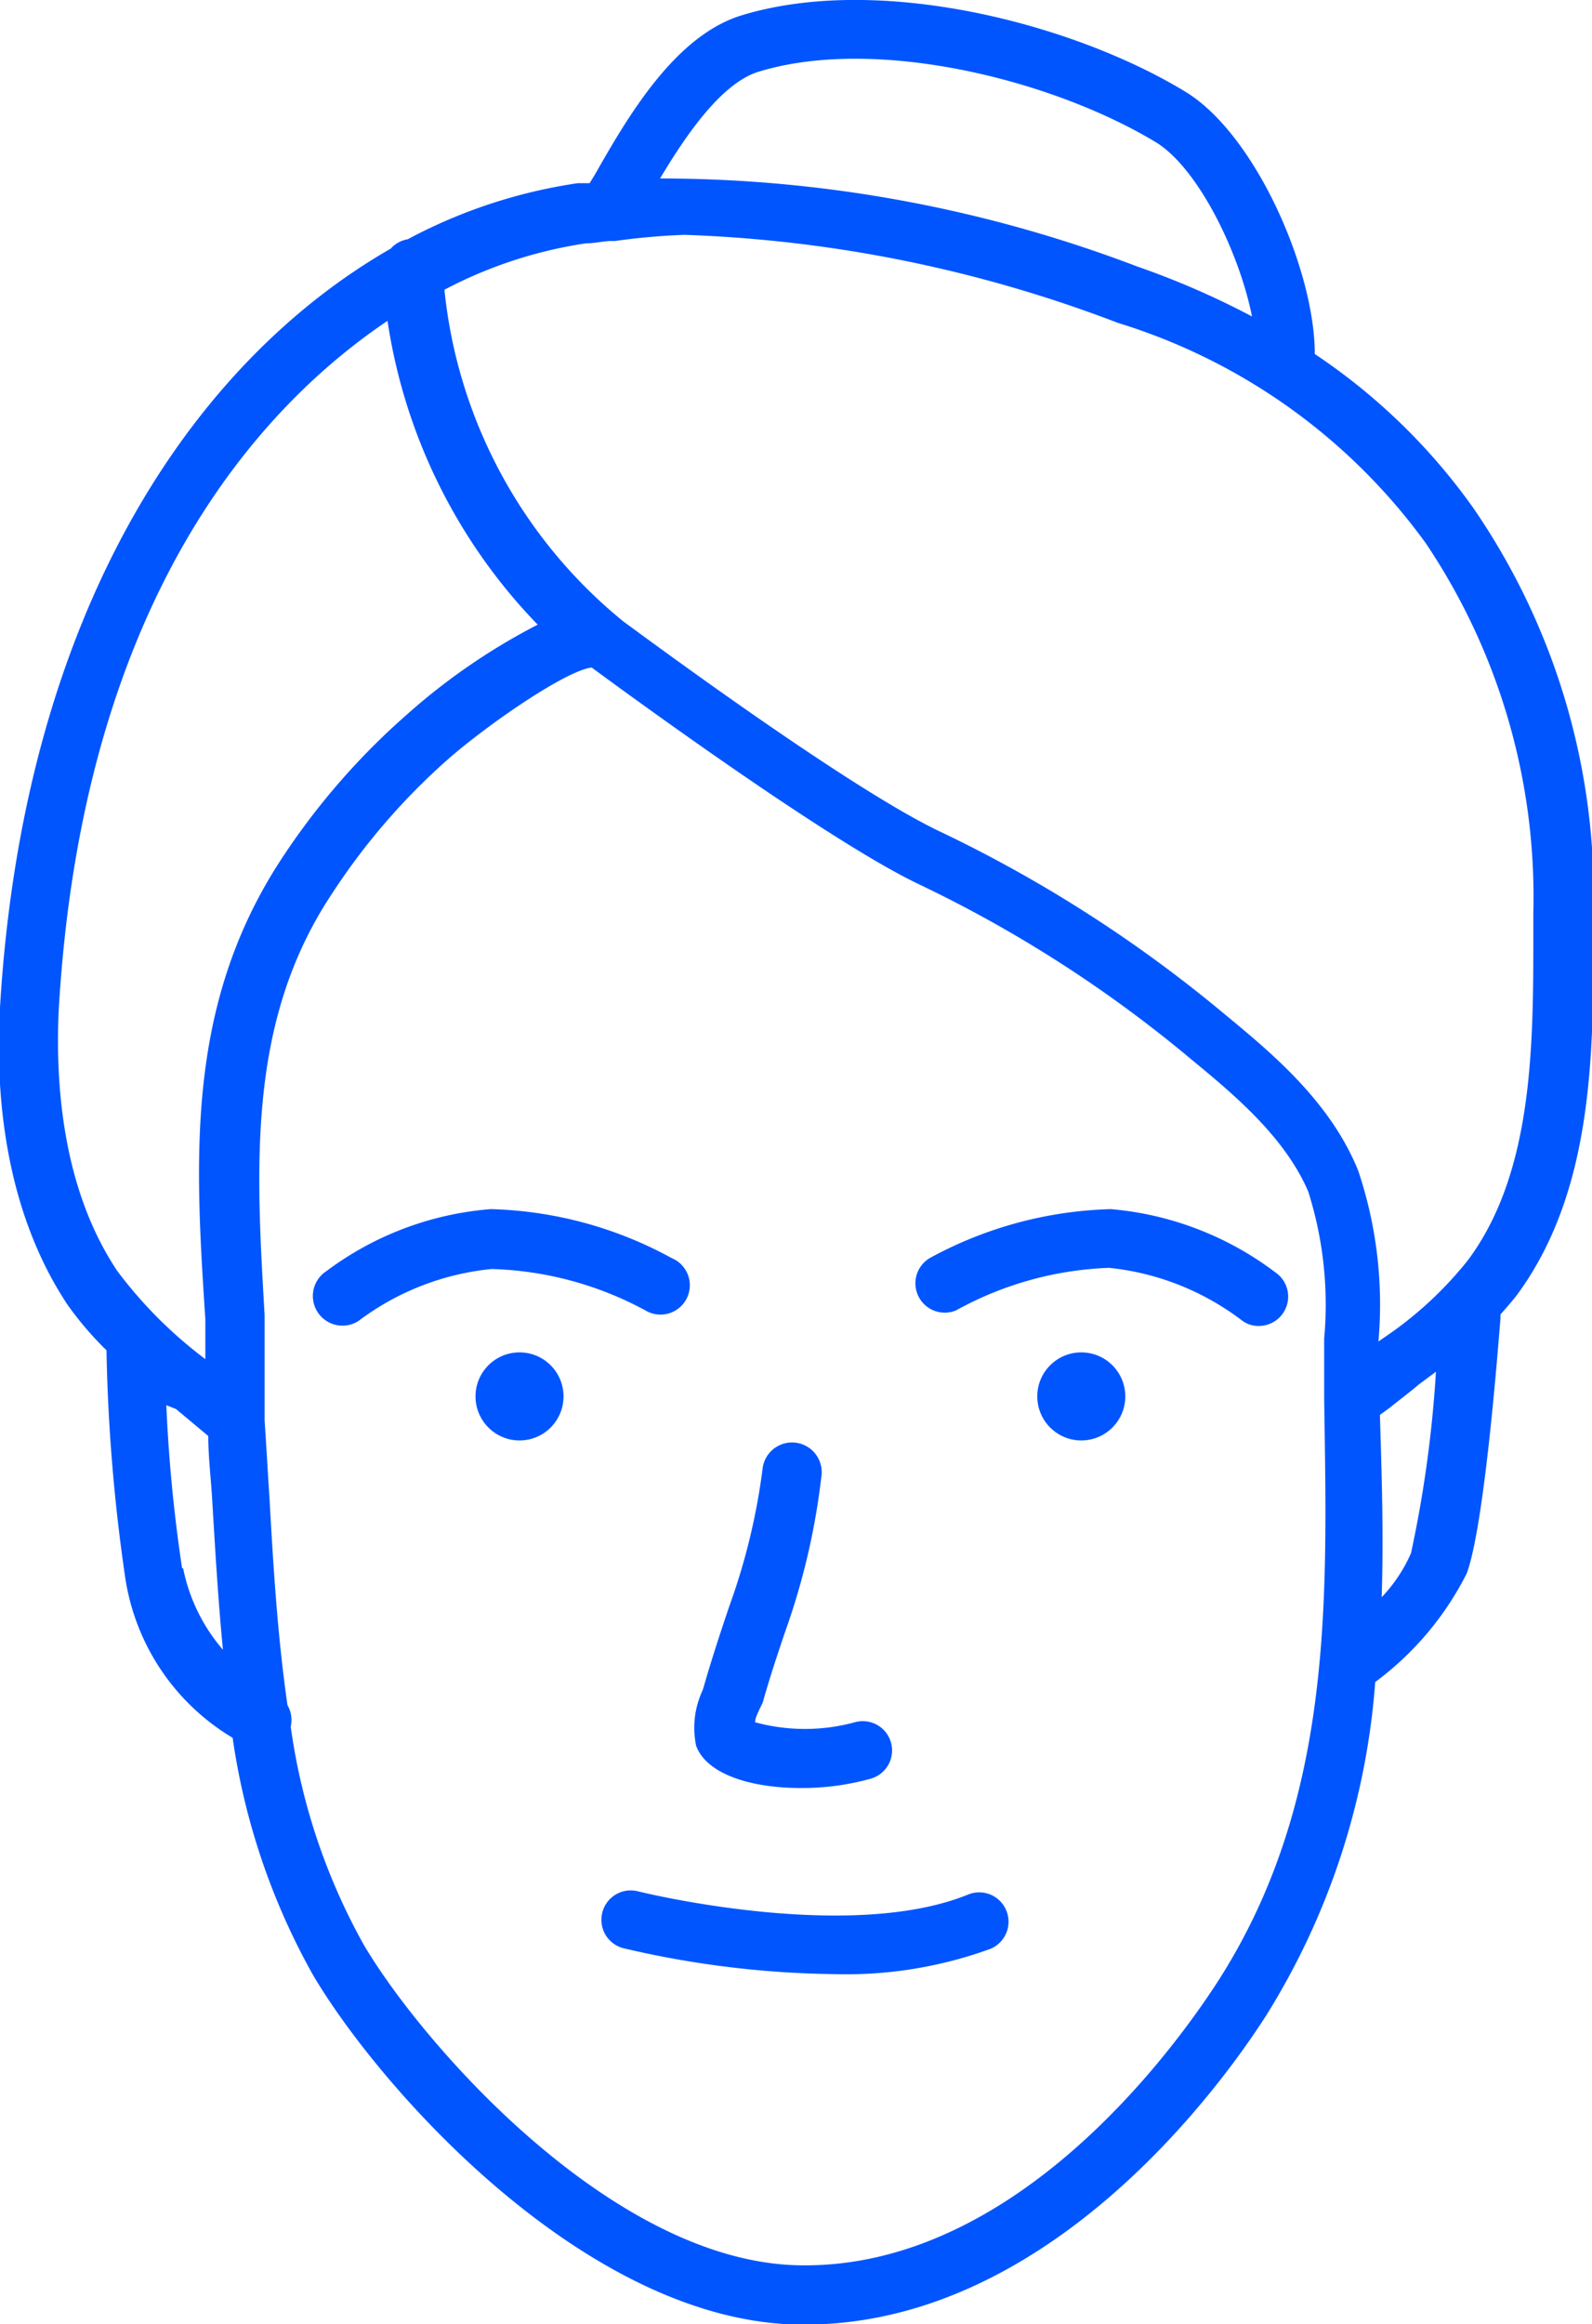 <svg xmlns="http://www.w3.org/2000/svg" viewBox="0 0 54.27 79.17"><defs><style>.cls-1{fill:#05f;}</style></defs><title>brenda</title><g id="Layer_2" data-name="Layer 2"><g id="Layer_1-2" data-name="Layer 1"><path class="cls-1" d="M37.87,41.19a13.62,13.62,0,0,0-6.18,1.67,1,1,0,0,0,.9,1.78,11.64,11.64,0,0,1,5.22-1.45A9,9,0,0,1,42.36,45a.94.94,0,0,0,.55.17,1,1,0,0,0,.56-1.83A10.82,10.82,0,0,0,37.87,41.19Z"/><circle class="cls-1" cx="36.86" cy="47.57" r="1.5"/><path class="cls-1" d="M22,44.64a1,1,0,1,0,.9-1.78,13.54,13.54,0,0,0-6.17-1.67,10.75,10.75,0,0,0-5.6,2.11A1,1,0,1,0,12.22,45a9,9,0,0,1,4.54-1.77A11.68,11.68,0,0,1,22,44.64Z"/><circle class="cls-1" cx="17.71" cy="47.57" r="1.5"/><path class="cls-1" d="M27.29,60.91a8.69,8.69,0,0,0,2.4-.32,1,1,0,0,0,.68-1.24,1,1,0,0,0-1.23-.68,6.45,6.45,0,0,1-3.4,0c0-.14.09-.3.13-.4L26,58c.24-.85.52-1.7.82-2.57A23.76,23.76,0,0,0,28,50.3,1,1,0,0,0,26,50a21.84,21.84,0,0,1-1.14,4.72c-.3.89-.59,1.77-.85,2.67a1.68,1.68,0,0,1-.08.24,3,3,0,0,0-.2,1.84C24.09,60.45,25.62,60.91,27.29,60.91Z"/><path class="cls-1" d="M33,64.54c-4.08,1.66-11.18-.09-11.25-.11a1,1,0,0,0-1.22.73,1,1,0,0,0,.73,1.21,33,33,0,0,0,7.16.88,14.4,14.4,0,0,0,5.34-.86A1,1,0,0,0,33,64.54Z"/><path class="cls-1" d="M50.22,17.3a20.7,20.7,0,0,0-5.4-5.24c0-2.84-2-7.43-4.37-8.91C36.63.81,30-.91,25.29.52c-2.27.69-3.87,3.42-5,5.41l-.19.31-.4,0a17.73,17.73,0,0,0-5.8,1.91,1,1,0,0,0-.58.32C6.57,12.34.8,20.85,0,34.32c-.16,2.79.11,6.81,2.29,10.11A11.36,11.36,0,0,0,3.63,46a60.77,60.77,0,0,0,.64,7.75,7.68,7.68,0,0,0,3.66,5.45,23.24,23.24,0,0,0,2.74,8.08c2.27,3.85,9.32,11.83,16.6,11.91h.15c8.27,0,14.12-8,15.73-10.51A24.91,24.91,0,0,0,46.88,57.3h0A10.47,10.47,0,0,0,50,53.6c.62-1.67,1.09-8,1.15-8.69,0,0,0-.08,0-.13.18-.21.37-.42.55-.65,2.61-3.53,2.62-8.21,2.62-12.34v-.73A23.28,23.28,0,0,0,50.22,17.3ZM25.87,2.44c4-1.22,10,.27,13.54,2.41,1.43.88,2.83,3.73,3.27,5.93a28.06,28.06,0,0,0-3.91-1.7,45.7,45.7,0,0,0-16.27-3C23.41,4.56,24.61,2.82,25.87,2.44ZM2,34.44c.74-12.94,6-20,11.21-23.51a18.89,18.89,0,0,0,5.12,10.35,21.47,21.47,0,0,0-4.48,3.08,24.13,24.13,0,0,0-4.32,5C6.34,34.3,6.64,39.47,7,44.94c0,.22,0,.76,0,1.36a15,15,0,0,1-3-3C2.12,40.49,1.89,36.92,2,34.44Zm4.21,19a52.13,52.13,0,0,1-.54-5.57L6,48l1.1.92c0,.75.1,1.51.14,2.28.1,1.67.2,3.36.36,5A6.06,6.06,0,0,1,6.24,53.41ZM41.47,67.57c-1.48,2.27-6.86,9.7-14.17,9.6-6.38-.07-12.9-7.53-14.9-10.92a21.19,21.19,0,0,1-2.49-7.43,1,1,0,0,0-.11-.73c-.33-2.29-.48-4.64-.61-7-.06-.91-.11-1.82-.17-2.71,0-.26,0-1,0-1.73s0-1.58,0-1.86c-.3-5.13-.58-10,2.28-14.32a22.4,22.4,0,0,1,4-4.63c1.38-1.2,4-3,4.87-3.1,1.36,1,8.13,5.95,11.17,7.39a43.84,43.84,0,0,1,9.26,5.95c1.42,1.17,3.2,2.64,4,4.52a12.76,12.76,0,0,1,.54,5c0,.69,0,1.39,0,2.07C45.24,54.44,45.49,61.37,41.47,67.57ZM48.1,52.91a5.17,5.17,0,0,1-1,1.5c.07-2.12,0-4.2-.06-6.21l.33-.24c.36-.29.71-.55,1-.8l.58-.43A41,41,0,0,1,48.1,52.91Zm4.17-21.12c0,3.82,0,8.15-2.23,11.14a12.73,12.73,0,0,1-2.85,2.63l-.2.14h0a14.32,14.32,0,0,0-.69-5.82c-.95-2.35-2.94-4-4.54-5.32a46,46,0,0,0-9.67-6.21c-3.07-1.44-9.87-6.47-10.84-7.18,0,0,0,0,0,0a16.74,16.74,0,0,1-6.1-11.3,15.1,15.1,0,0,1,4.82-1.58c.26,0,.53-.06.8-.08l.19,0A23.33,23.33,0,0,1,23.33,8,45.62,45.62,0,0,1,38.11,11a20.33,20.33,0,0,1,10.49,7.5,21.59,21.59,0,0,1,3.67,12.6Z"/></g></g></svg>